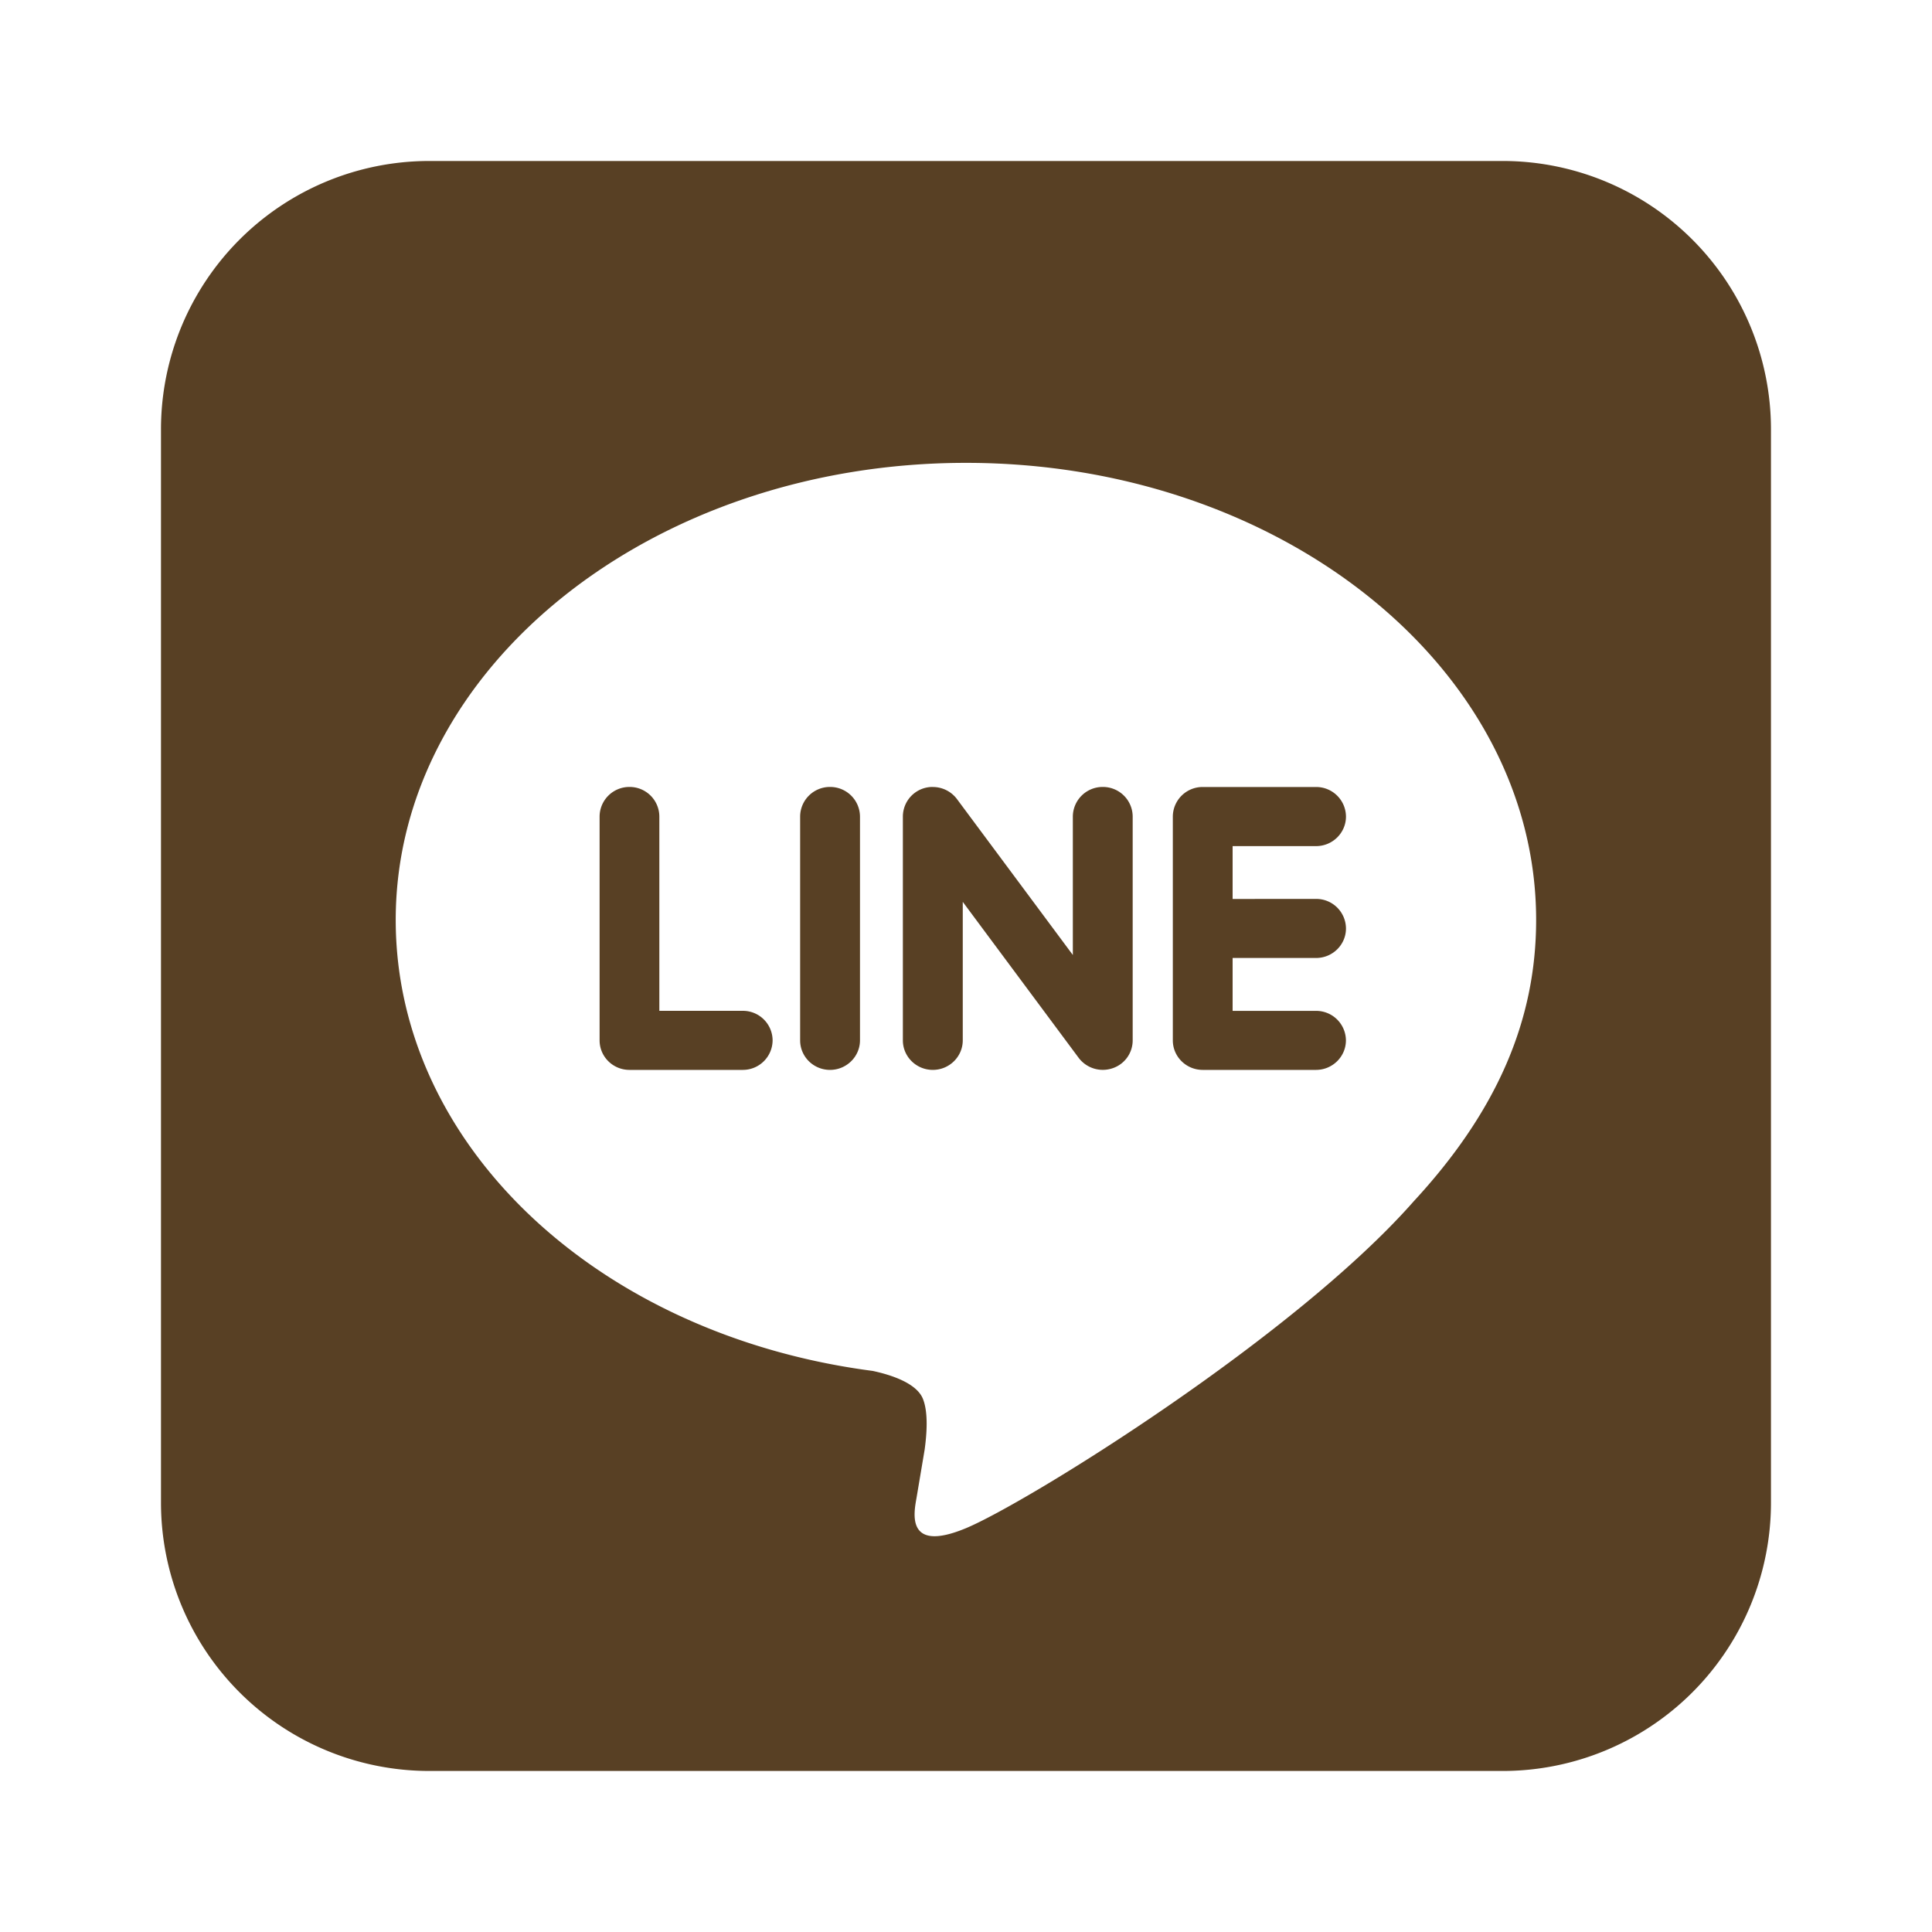 <svg width="40" height="40" fill="none" xmlns="http://www.w3.org/2000/svg"><path d="M8.889 3.333A5.556 5.556 0 0 0 3.333 8.89V31.11a5.556 5.556 0 0 0 5.556 5.556H31.11a5.556 5.556 0 0 0 5.556-5.556V8.889a5.556 5.556 0 0 0-5.556-5.556H8.89ZM20 9.583c6.51 0 11.804 4.245 11.804 9.463 0 2.089-.82 3.97-2.532 5.823-2.477 2.817-8.015 6.247-9.274 6.771-1.26.524-1.073-.335-1.022-.63l.168-.998c.04-.297.082-.759-.037-1.053-.133-.324-.656-.494-1.04-.576-5.674-.74-9.874-4.659-9.874-9.337 0-5.218 5.298-9.463 11.807-9.463Zm-6.967 6.71a.616.616 0 0 0-.619.612v4.634c0 .339.277.612.619.612h2.345a.616.616 0 0 0 .618-.613.615.615 0 0 0-.618-.61h-1.727v-4.023a.615.615 0 0 0-.618-.612Zm4.152 0a.616.616 0 0 0-.619.612v4.634c0 .339.277.612.619.612.341 0 .62-.275.62-.612v-4.634a.617.617 0 0 0-.62-.612Zm2.129 0a.614.614 0 0 0-.621.612v4.634c0 .339.279.612.62.612.342 0 .62-.275.62-.612v-2.867l2.403 3.234a.626.626 0 0 0 .692.213.608.608 0 0 0 .423-.58v-4.634a.616.616 0 0 0-.619-.612.617.617 0 0 0-.62.612v2.867L19.81 16.54a.624.624 0 0 0-.494-.246Zm5.587.001a.616.616 0 0 0-.619.612v4.633c0 .339.278.612.619.612h2.345c.342 0 .62-.275.62-.612a.616.616 0 0 0-.62-.61H25.52v-1.095h1.727c.342 0 .62-.274.62-.611a.616.616 0 0 0-.62-.612l-1.727.001v-1.094h1.727c.342 0 .62-.275.62-.612a.617.617 0 0 0-.62-.612h-2.345Z" fill="#584024"/></svg>